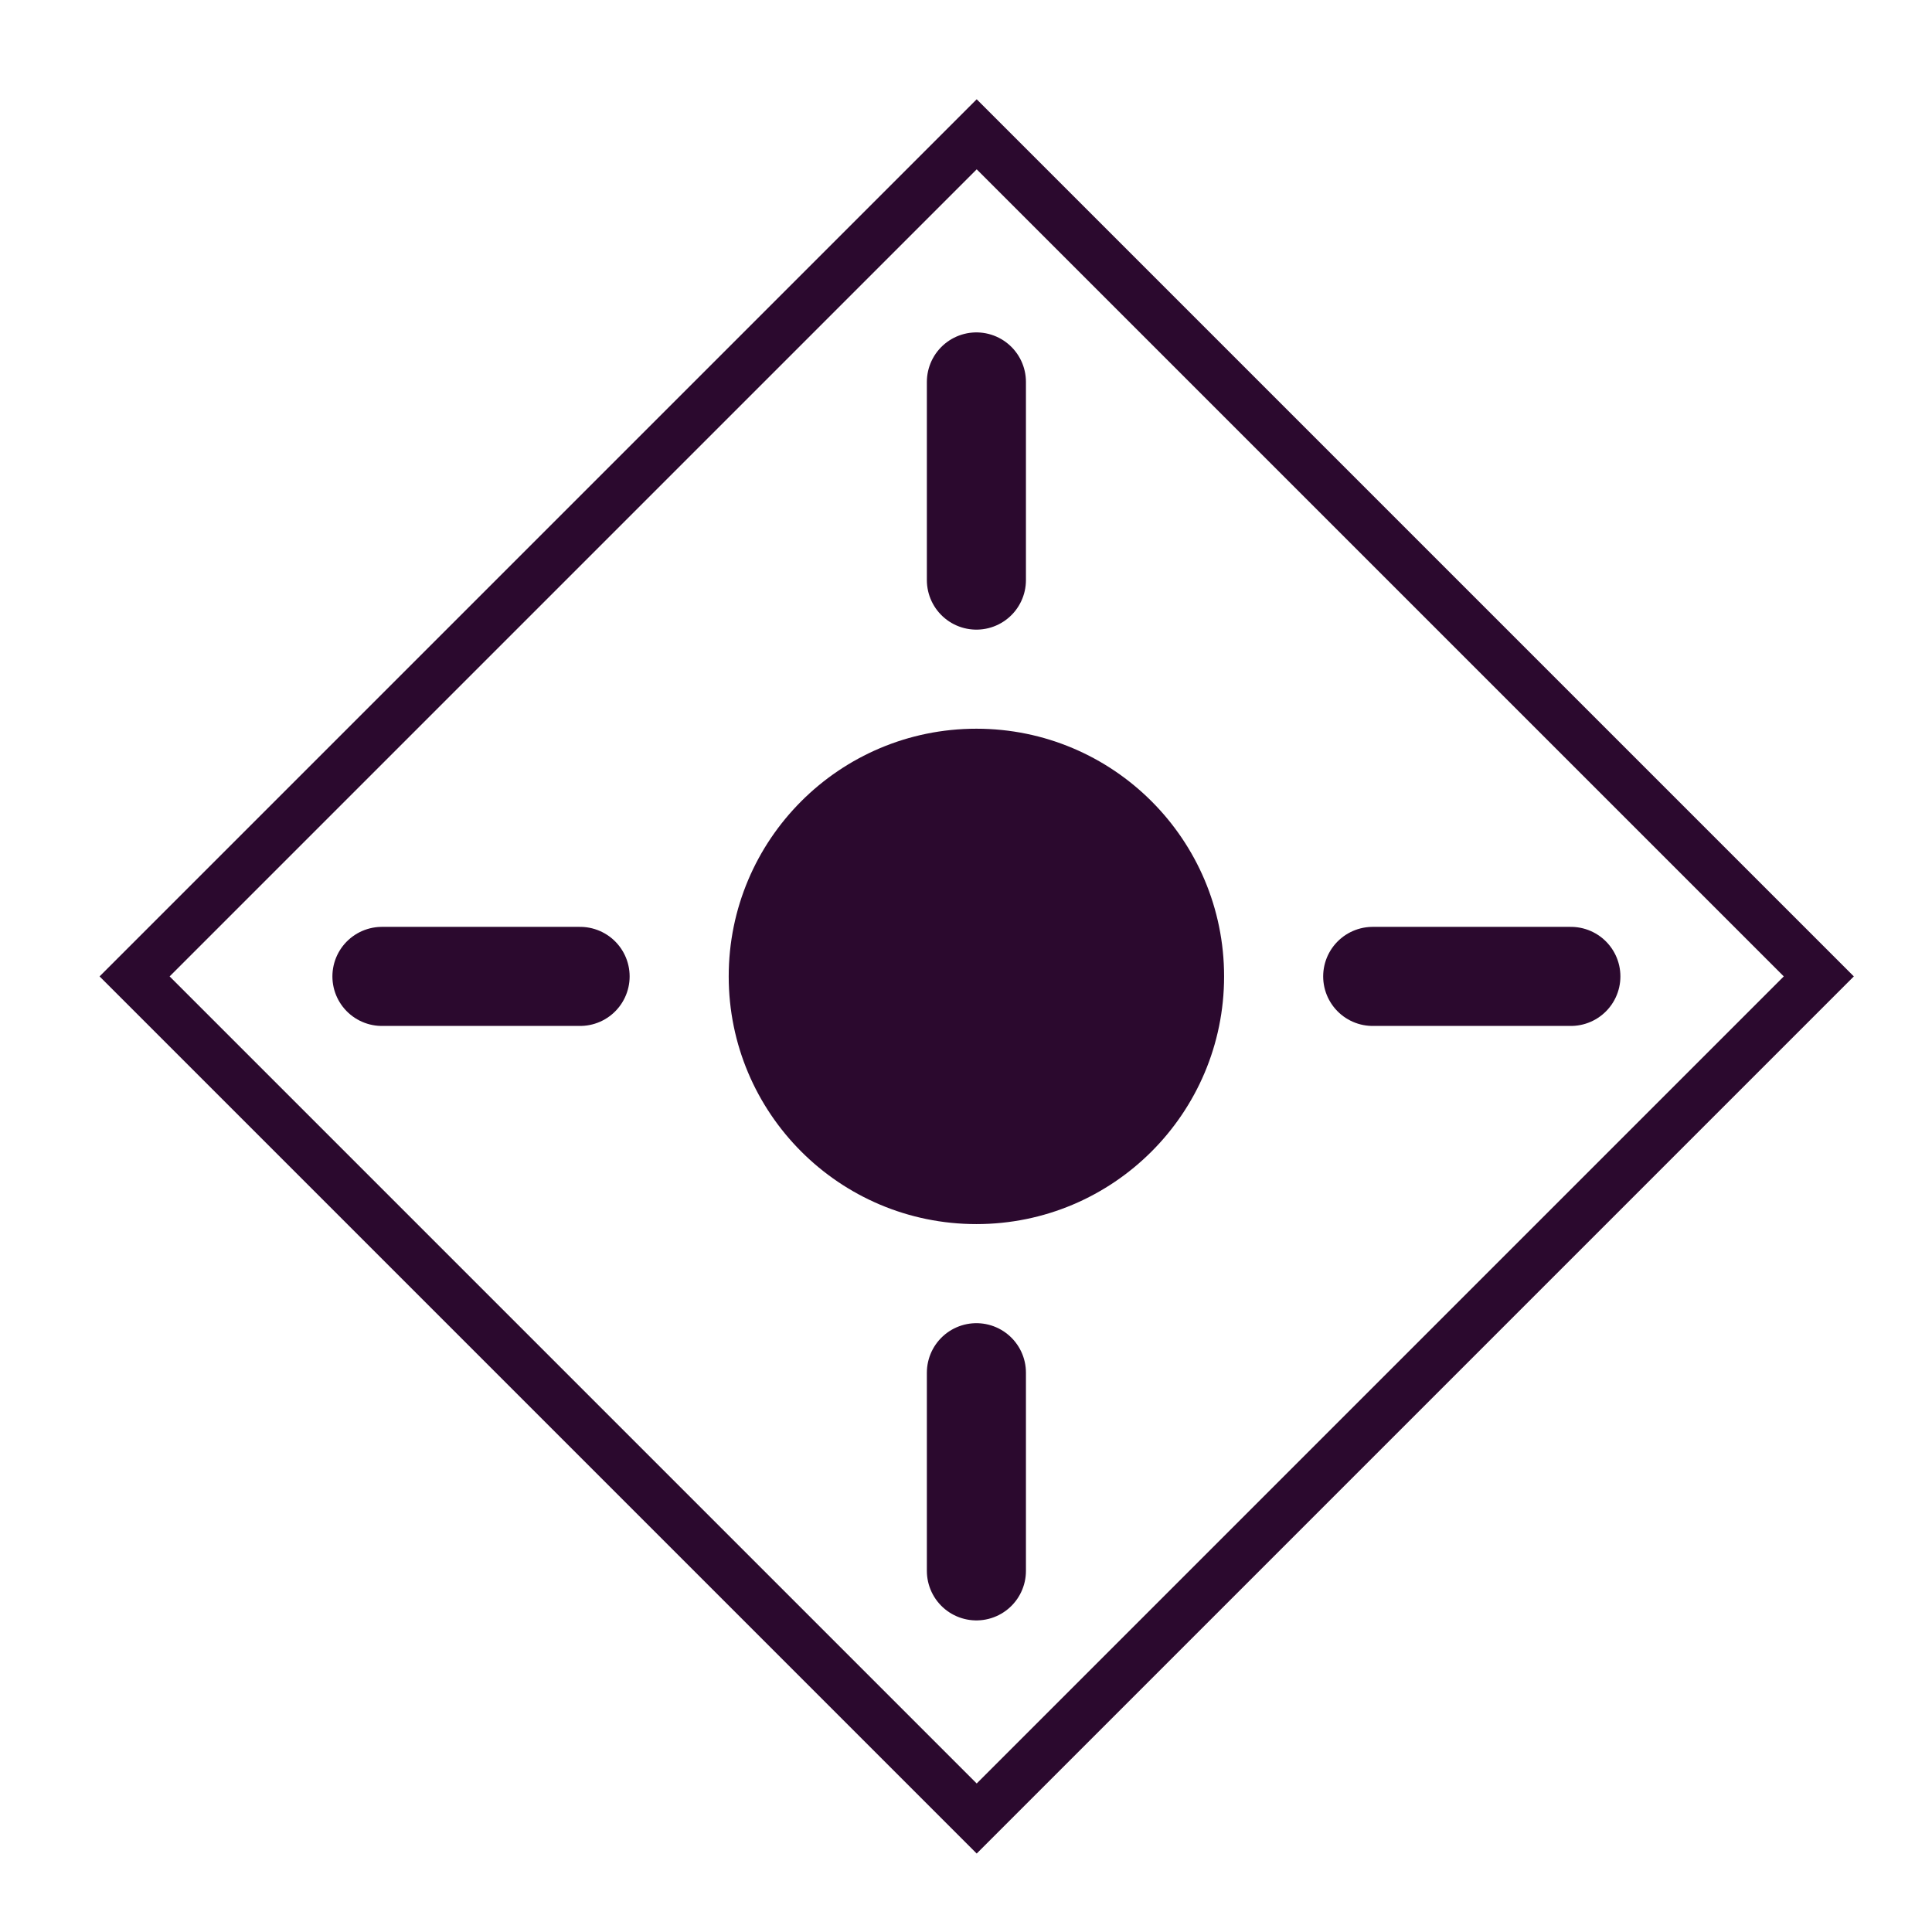 <svg width="39" height="39" viewBox="0 0 39 39" fill="none" xmlns="http://www.w3.org/2000/svg">
<g filter="url(#filter0_d_739_17004)">
<path d="M19.716 1.711L2.717 18.71L19.716 35.709L36.715 18.71L19.716 1.711Z" stroke="#2B092E" stroke-miterlimit="10"/>
<path d="M31.71 18.71H27.71" stroke="#2B092E" stroke-width="2" stroke-linecap="round" stroke-linejoin="round"/>
<path d="M11.71 18.71H7.71" stroke="#2B092E" stroke-width="2" stroke-linecap="round" stroke-linejoin="round"/>
<path d="M19.71 23.71C22.471 23.71 24.71 21.471 24.71 18.71C24.71 15.949 22.471 13.71 19.71 13.71C16.948 13.71 14.71 15.949 14.71 18.71C14.71 21.471 16.948 23.71 19.71 23.71Z" fill="#2B092E"/>
<path d="M19.71 30.71V26.71" stroke="#2B092E" stroke-width="2" stroke-linecap="round" stroke-linejoin="round"/>
<path d="M19.71 10.71V6.71" stroke="#2B092E" stroke-width="2" stroke-linecap="round" stroke-linejoin="round"/>
</g>
<defs>
<filter id="filter0_d_739_17004" x="0.51" y="0.504" width="38.412" height="38.412" filterUnits="userSpaceOnUse" color-interpolation-filters="sRGB">
<feFlood flood-opacity="0" result="BackgroundImageFix"/>
<feColorMatrix in="SourceAlpha" type="matrix" values="0 0 0 0 0 0 0 0 0 0 0 0 0 0 0 0 0 0 127 0" result="hardAlpha"/>
<feOffset dy="1"/>
<feGaussianBlur stdDeviation="0.75"/>
<feComposite in2="hardAlpha" operator="out"/>
<feColorMatrix type="matrix" values="0 0 0 0 1 0 0 0 0 1 0 0 0 0 1 0 0 0 0.26 0"/>
<feBlend mode="normal" in2="BackgroundImageFix" result="effect1_dropShadow_739_17004"/>
<feBlend mode="normal" in="SourceGraphic" in2="effect1_dropShadow_739_17004" result="shape"/>
</filter>
</defs>
</svg>
